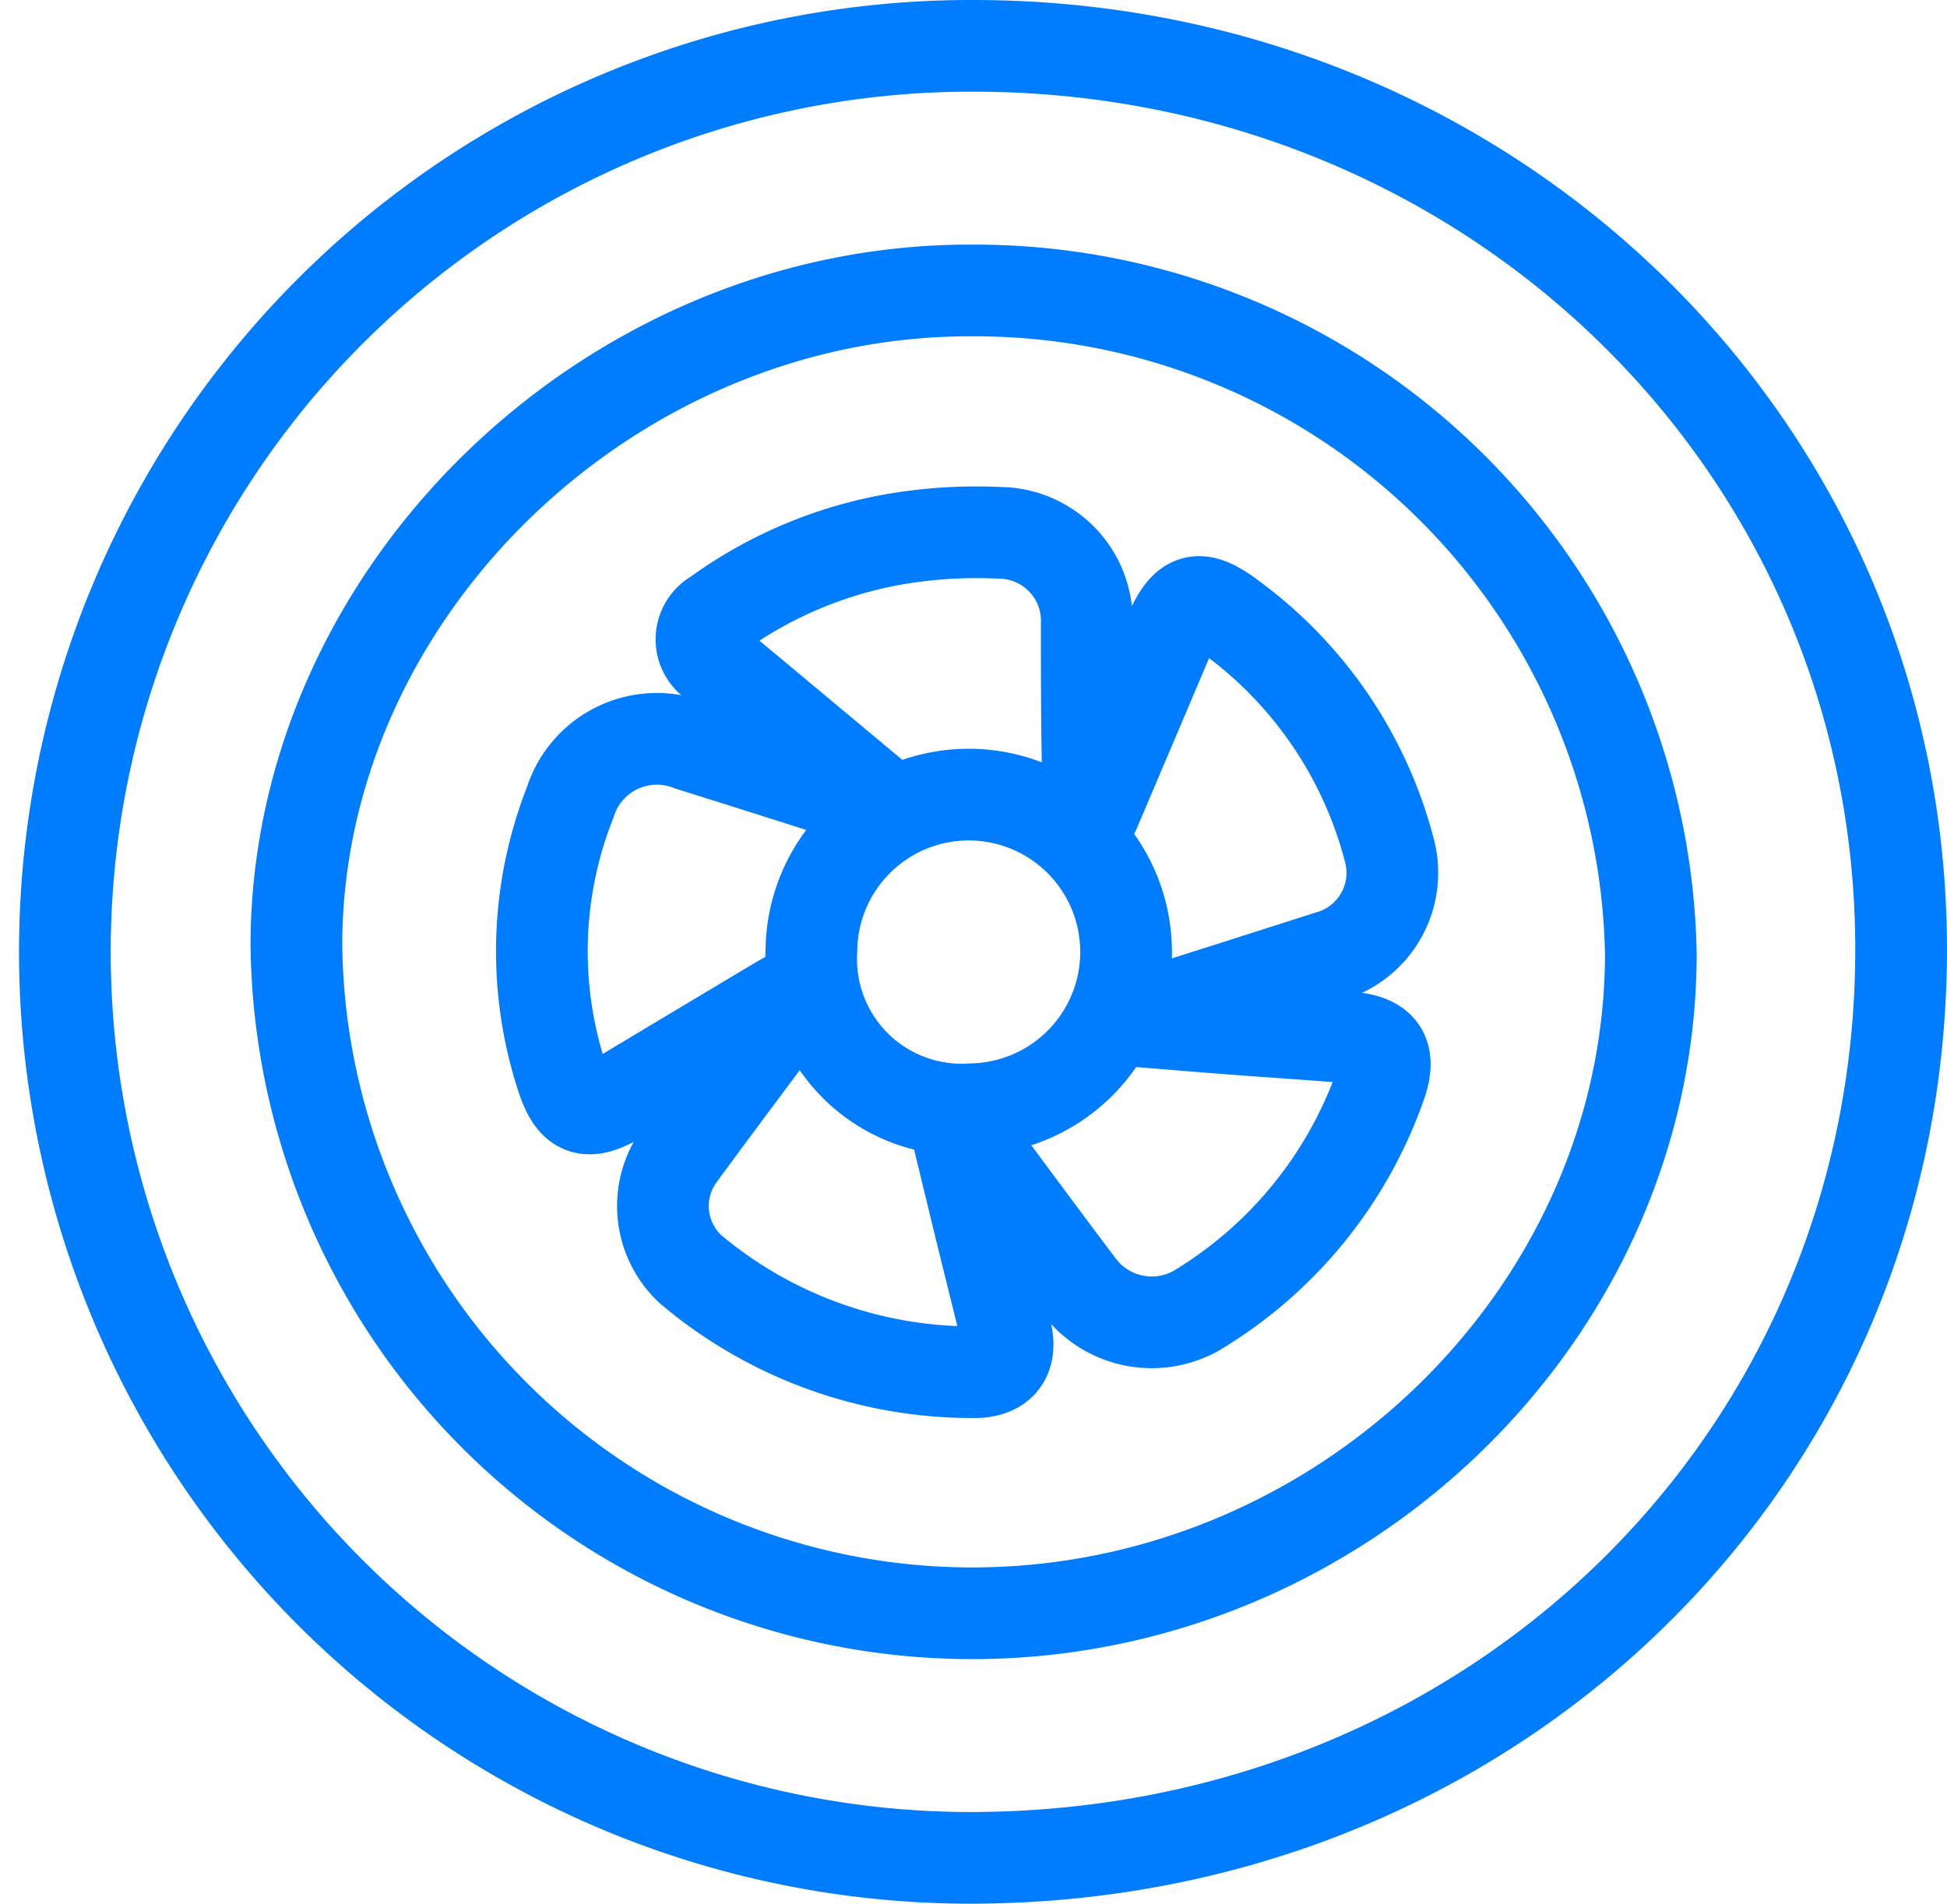 <svg xmlns="http://www.w3.org/2000/svg" width="42.976" height="42.024" viewBox="0 0 42.976 42.024"><defs><style>.a,.b{fill:none;stroke:#007cff;stroke-width:2.024px;}.a{stroke-miterlimit:10;}.b{stroke-linecap:round;stroke-linejoin:round;}</style></defs><g transform="translate(-296.861 -238.121)"><path class="a" d="M318.376,239.133a20,20,0,1,0-.166,40c11.553.027,20.6-8.761,20.614-20.027C338.841,248,329.782,239.15,318.376,239.133Z"/><path class="a" d="M333.3,259.184c-.011,7.934-6.85,14.564-15.011,14.55a14.926,14.926,0,0,1-14.886-14.77c.022-7.773,6.911-14.45,14.889-14.431A14.925,14.925,0,0,1,333.3,259.184Z"/><path class="b" d="M316.317,255.828l-3.457-2.884c-.08-.067-.164-.13-.242-.2a.611.611,0,0,1,.04-1.043,9.48,9.48,0,0,1,4.424-1.747,10.634,10.634,0,0,1,1.854-.07,1.94,1.94,0,0,1,1.913,2.011c0,1.442,0,2.885.055,4.348.046-.092.1-.182.137-.277q.811-1.906,1.62-3.815c.369-.871.667-.948,1.425-.365a9.252,9.252,0,0,1,3.441,5.1,1.918,1.918,0,0,1-1.335,2.349q-1.97.63-3.944,1.257a.5.5,0,0,0-.256.173c.729.059,1.458.12,2.188.175.815.062,1.631.113,2.446.18.741.061.95.374.7,1.067a9.466,9.466,0,0,1-4.068,4.972,2.006,2.006,0,0,1-2.576-.546c-.806-1.068-1.6-2.147-2.4-3.22a.657.657,0,0,0-.313-.25q.267,1.1.534,2.2c.187.764.379,1.526.564,2.29.134.556-.12.882-.708.879a9.65,9.65,0,0,1-6.243-2.262,1.9,1.9,0,0,1-.251-2.534c.776-1.058,1.564-2.107,2.347-3.16a.908.908,0,0,0,.2-.409c-.118.062-.238.119-.352.187q-1.754,1.048-3.507,2.1c-.738.442-1.045.328-1.3-.471a8.941,8.941,0,0,1,.192-6.024,2.007,2.007,0,0,1,2.653-1.268c1.39.435,2.778.879,4.167,1.319Zm2,6.779a3.473,3.473,0,1,0-3.546-3.5A3.32,3.32,0,0,0,318.313,262.607Z"/></g></svg>